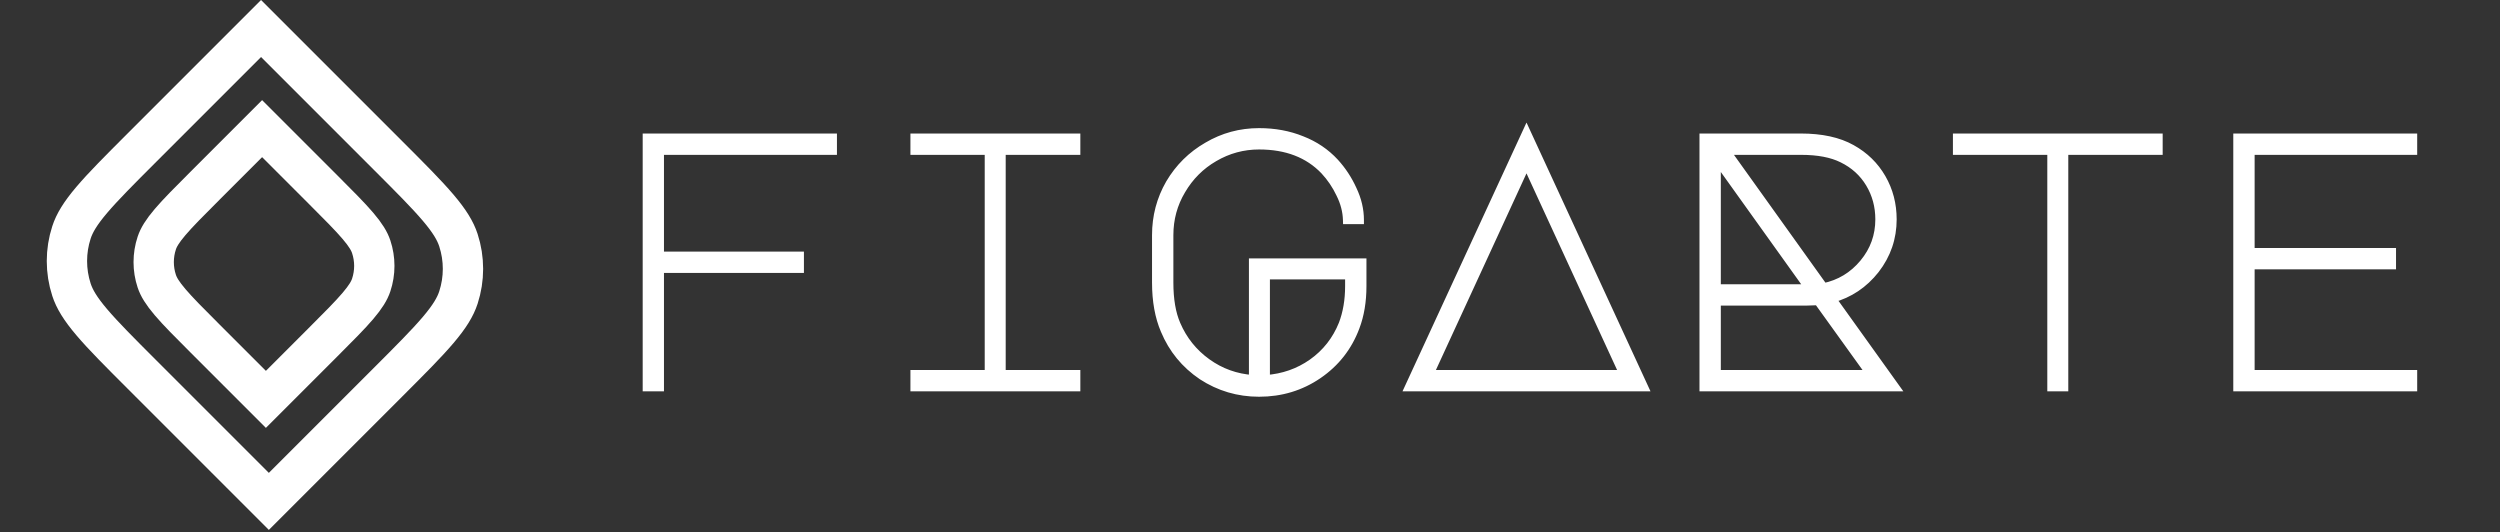 <svg width="620" height="132" viewBox="0 0 620 132" fill="none" xmlns="http://www.w3.org/2000/svg">
<rect x="0" y="0" width="620" height="132" fill="#333333" stroke="none"/>
<mask id="path-1-outside-1_58_6" maskUnits="userSpaceOnUse" x="159" y="30.055" width="441" height="69" fill="black">
<rect fill="white" x="159" y="30.055" width="441" height="69"/>
<path d="M160.371 34.111H206.562V37.404H163.664V63.392H198.374V66.685H163.664V96.055H160.371V34.111ZM266.925 34.111V37.404H248.413V92.762H266.925V96.055H226.786V92.762H245.209V37.404H226.786V34.111H266.925ZM312.247 36.069C308.271 36.069 304.563 37.077 301.122 39.095C297.74 41.053 295.04 43.752 293.023 47.194C291.005 50.576 289.997 54.284 289.997 58.319V70.067C289.997 74.279 290.59 77.75 291.777 80.48C293.438 84.336 295.96 87.481 299.342 89.914C302.724 92.346 306.521 93.711 310.734 94.008V65.083H337.879V70.957C337.879 74.754 337.315 78.136 336.188 81.103C334.348 86.027 331.263 89.973 326.932 92.94C322.6 95.906 317.705 97.39 312.247 97.39C307.085 97.39 302.368 95.995 298.096 93.207C293.883 90.359 290.798 86.591 288.84 81.904C287.416 78.581 286.704 74.635 286.704 70.067V58.319C286.704 53.691 287.831 49.419 290.086 45.503C292.4 41.587 295.515 38.501 299.431 36.247C303.347 33.933 307.619 32.776 312.247 32.776C316.103 32.776 319.634 33.428 322.838 34.734C326.042 35.98 328.771 37.819 331.026 40.252C332.865 42.269 334.348 44.524 335.476 47.016C336.662 49.508 337.256 52.029 337.256 54.581H334.052C333.992 52.385 333.429 50.22 332.361 48.084C331.352 45.948 330.047 44.019 328.445 42.299C324.469 38.145 319.07 36.069 312.247 36.069ZM334.586 68.287H313.938V94.008C318.21 93.711 322.037 92.376 325.419 90.003C328.86 87.57 331.382 84.366 332.984 80.391C334.052 77.602 334.586 74.457 334.586 70.957V68.287ZM407.765 96.055H349.381L378.573 32.776L407.765 96.055ZM354.543 92.762H402.603L378.573 40.608L354.543 92.762ZM470.085 96.055H422.47V34.111H446.589C451.751 34.111 455.964 35.03 459.227 36.87C462.431 38.65 464.923 41.082 466.703 44.168C468.483 47.253 469.373 50.665 469.373 54.403C469.373 59.031 467.949 63.184 465.101 66.863C462.253 70.482 458.664 72.885 454.332 74.072L470.085 96.055ZM428.077 37.404L452.285 71.224C456.261 70.393 459.554 68.405 462.164 65.261C464.775 62.116 466.08 58.497 466.08 54.403C466.08 51.139 465.279 48.173 463.677 45.503C462.075 42.833 459.821 40.786 456.913 39.362C454.303 38.056 450.891 37.404 446.678 37.404H428.077ZM425.763 39.54V71.491H448.636L425.763 39.54ZM425.763 92.762H463.855L450.861 74.695L448.102 74.784H425.763V92.762ZM535.343 34.111V37.404H511.936V96.055H508.732V37.404H485.325V34.111H535.343ZM554.855 34.111H598.465V37.404H558.148V62.502H593.214V65.795H558.148V92.762H598.465V96.055H554.855V34.111Z"/>
</mask>
<path d="M160.371 34.111H206.562V37.404H163.664V63.392H198.374V66.685H163.664V96.055H160.371V34.111ZM266.925 34.111V37.404H248.413V92.762H266.925V96.055H226.786V92.762H245.209V37.404H226.786V34.111H266.925ZM312.247 36.069C308.271 36.069 304.563 37.077 301.122 39.095C297.74 41.053 295.04 43.752 293.023 47.194C291.005 50.576 289.997 54.284 289.997 58.319V70.067C289.997 74.279 290.59 77.75 291.777 80.48C293.438 84.336 295.96 87.481 299.342 89.914C302.724 92.346 306.521 93.711 310.734 94.008V65.083H337.879V70.957C337.879 74.754 337.315 78.136 336.188 81.103C334.348 86.027 331.263 89.973 326.932 92.94C322.6 95.906 317.705 97.39 312.247 97.39C307.085 97.39 302.368 95.995 298.096 93.207C293.883 90.359 290.798 86.591 288.84 81.904C287.416 78.581 286.704 74.635 286.704 70.067V58.319C286.704 53.691 287.831 49.419 290.086 45.503C292.4 41.587 295.515 38.501 299.431 36.247C303.347 33.933 307.619 32.776 312.247 32.776C316.103 32.776 319.634 33.428 322.838 34.734C326.042 35.98 328.771 37.819 331.026 40.252C332.865 42.269 334.348 44.524 335.476 47.016C336.662 49.508 337.256 52.029 337.256 54.581H334.052C333.992 52.385 333.429 50.22 332.361 48.084C331.352 45.948 330.047 44.019 328.445 42.299C324.469 38.145 319.07 36.069 312.247 36.069ZM334.586 68.287H313.938V94.008C318.21 93.711 322.037 92.376 325.419 90.003C328.86 87.57 331.382 84.366 332.984 80.391C334.052 77.602 334.586 74.457 334.586 70.957V68.287ZM407.765 96.055H349.381L378.573 32.776L407.765 96.055ZM354.543 92.762H402.603L378.573 40.608L354.543 92.762ZM470.085 96.055H422.47V34.111H446.589C451.751 34.111 455.964 35.03 459.227 36.87C462.431 38.65 464.923 41.082 466.703 44.168C468.483 47.253 469.373 50.665 469.373 54.403C469.373 59.031 467.949 63.184 465.101 66.863C462.253 70.482 458.664 72.885 454.332 74.072L470.085 96.055ZM428.077 37.404L452.285 71.224C456.261 70.393 459.554 68.405 462.164 65.261C464.775 62.116 466.08 58.497 466.08 54.403C466.08 51.139 465.279 48.173 463.677 45.503C462.075 42.833 459.821 40.786 456.913 39.362C454.303 38.056 450.891 37.404 446.678 37.404H428.077ZM425.763 39.54V71.491H448.636L425.763 39.54ZM425.763 92.762H463.855L450.861 74.695L448.102 74.784H425.763V92.762ZM535.343 34.111V37.404H511.936V96.055H508.732V37.404H485.325V34.111H535.343ZM554.855 34.111H598.465V37.404H558.148V62.502H593.214V65.795H558.148V92.762H598.465V96.055H554.855V34.111Z" fill="white"/>
<path d="M160.371 34.111V33.111H159.371V34.111H160.371ZM206.562 34.111H207.562V33.111H206.562V34.111ZM206.562 37.404V38.404H207.562V37.404H206.562ZM163.664 37.404V36.404H162.664V37.404H163.664ZM163.664 63.392H162.664V64.392H163.664V63.392ZM198.374 63.392H199.374V62.392H198.374V63.392ZM198.374 66.685V67.685H199.374V66.685H198.374ZM163.664 66.685V65.685H162.664V66.685H163.664ZM163.664 96.055V97.055H164.664V96.055H163.664ZM160.371 96.055H159.371V97.055H160.371V96.055ZM160.371 35.111H206.562V33.111H160.371V35.111ZM205.562 34.111V37.404H207.562V34.111H205.562ZM206.562 36.404H163.664V38.404H206.562V36.404ZM162.664 37.404V63.392H164.664V37.404H162.664ZM163.664 64.392H198.374V62.392H163.664V64.392ZM197.374 63.392V66.685H199.374V63.392H197.374ZM198.374 65.685H163.664V67.685H198.374V65.685ZM162.664 66.685V96.055H164.664V66.685H162.664ZM163.664 95.055H160.371V97.055H163.664V95.055ZM161.371 96.055V34.111H159.371V96.055H161.371ZM266.925 34.111H267.925V33.111H266.925V34.111ZM266.925 37.404V38.404H267.925V37.404H266.925ZM248.413 37.404V36.404H247.413V37.404H248.413ZM248.413 92.762H247.413V93.762H248.413V92.762ZM266.925 92.762H267.925V91.762H266.925V92.762ZM266.925 96.055V97.055H267.925V96.055H266.925ZM226.786 96.055H225.786V97.055H226.786V96.055ZM226.786 92.762V91.762H225.786V92.762H226.786ZM245.209 92.762V93.762H246.209V92.762H245.209ZM245.209 37.404H246.209V36.404H245.209V37.404ZM226.786 37.404H225.786V38.404H226.786V37.404ZM226.786 34.111V33.111H225.786V34.111H226.786ZM265.925 34.111V37.404H267.925V34.111H265.925ZM266.925 36.404H248.413V38.404H266.925V36.404ZM247.413 37.404V92.762H249.413V37.404H247.413ZM248.413 93.762H266.925V91.762H248.413V93.762ZM265.925 92.762V96.055H267.925V92.762H265.925ZM266.925 95.055H226.786V97.055H266.925V95.055ZM227.786 96.055V92.762H225.786V96.055H227.786ZM226.786 93.762H245.209V91.762H226.786V93.762ZM246.209 92.762V37.404H244.209V92.762H246.209ZM245.209 36.404H226.786V38.404H245.209V36.404ZM227.786 37.404V34.111H225.786V37.404H227.786ZM226.786 35.111H266.925V33.111H226.786V35.111ZM301.122 39.095L301.623 39.96L301.627 39.957L301.122 39.095ZM293.023 47.194L293.882 47.706L293.885 47.699L293.023 47.194ZM291.777 80.48L292.695 80.084L292.694 80.081L291.777 80.48ZM299.342 89.914L299.926 89.102L299.342 89.914ZM310.734 94.008L310.663 95.005L311.734 95.081V94.008H310.734ZM310.734 65.083V64.083H309.734V65.083H310.734ZM337.879 65.083H338.879V64.083H337.879V65.083ZM336.188 81.103L335.253 80.748L335.251 80.753L336.188 81.103ZM326.932 92.94L326.367 92.115L326.932 92.94ZM298.096 93.207L297.536 94.035L297.542 94.04L297.549 94.044L298.096 93.207ZM288.84 81.904L289.762 81.518L289.759 81.51L288.84 81.904ZM290.086 45.503L289.225 44.994L289.219 45.004L290.086 45.503ZM299.431 36.247L299.93 37.113L299.939 37.108L299.431 36.247ZM322.838 34.734L322.46 35.66L322.468 35.663L322.475 35.666L322.838 34.734ZM331.026 40.252L331.765 39.578L331.759 39.572L331.026 40.252ZM335.476 47.016L334.565 47.428L334.569 47.437L334.573 47.446L335.476 47.016ZM337.256 54.581V55.581H338.256V54.581H337.256ZM334.052 54.581L333.052 54.608L333.078 55.581H334.052V54.581ZM332.361 48.084L331.456 48.511L331.461 48.521L331.466 48.531L332.361 48.084ZM328.445 42.299L329.177 41.617L329.167 41.607L328.445 42.299ZM334.586 68.287H335.586V67.287H334.586V68.287ZM313.938 68.287V67.287H312.938V68.287H313.938ZM313.938 94.008H312.938V95.079L314.007 95.005L313.938 94.008ZM325.419 90.003L325.993 90.821L325.996 90.819L325.419 90.003ZM332.984 80.391L333.911 80.764L333.914 80.756L333.918 80.748L332.984 80.391ZM312.247 35.069C308.093 35.069 304.21 36.125 300.616 38.232L301.627 39.957C304.916 38.03 308.45 37.069 312.247 37.069V35.069ZM300.621 38.229C297.086 40.276 294.263 43.101 292.16 46.688L293.885 47.699C295.817 44.404 298.394 41.83 301.623 39.96L300.621 38.229ZM292.164 46.681C290.052 50.222 288.997 54.108 288.997 58.319H290.997C290.997 54.46 291.959 50.929 293.882 47.706L292.164 46.681ZM288.997 58.319V70.067H290.997V58.319H288.997ZM288.997 70.067C288.997 74.364 289.601 77.983 290.86 80.878L292.694 80.081C291.58 77.518 290.997 74.195 290.997 70.067H288.997ZM290.858 80.875C292.591 84.897 295.227 88.186 298.758 90.725L299.926 89.102C296.692 86.776 294.285 83.776 292.695 80.084L290.858 80.875ZM298.758 90.725C302.293 93.268 306.268 94.696 310.663 95.005L310.804 93.01C306.774 92.726 303.155 91.425 299.926 89.102L298.758 90.725ZM311.734 94.008V65.083H309.734V94.008H311.734ZM310.734 66.083H337.879V64.083H310.734V66.083ZM336.879 65.083V70.957H338.879V65.083H336.879ZM336.879 70.957C336.879 74.656 336.33 77.914 335.253 80.748L337.122 81.458C338.301 78.358 338.879 74.852 338.879 70.957H336.879ZM335.251 80.753C333.484 85.485 330.528 89.264 326.367 92.115L327.497 93.765C331.998 90.681 335.213 86.57 337.125 81.453L335.251 80.753ZM326.367 92.115C322.209 94.963 317.512 96.39 312.247 96.39V98.39C317.899 98.39 322.992 96.85 327.497 93.765L326.367 92.115ZM312.247 96.39C307.276 96.39 302.75 95.05 298.642 92.369L297.549 94.044C301.986 96.94 306.893 98.39 312.247 98.39V96.39ZM298.656 92.378C294.604 89.639 291.645 86.025 289.762 81.518L287.917 82.289C289.95 87.156 293.162 91.078 297.536 94.035L298.656 92.378ZM289.759 81.51C288.4 78.34 287.704 74.534 287.704 70.067H285.704C285.704 74.736 286.431 78.822 287.921 82.298L289.759 81.51ZM287.704 70.067V58.319H285.704V70.067H287.704ZM287.704 58.319C287.704 53.861 288.787 49.762 290.952 46.002L289.219 45.004C286.875 49.075 285.704 53.52 285.704 58.319H287.704ZM290.947 46.011C293.173 42.243 296.164 39.281 299.93 37.113L298.932 35.38C294.865 37.721 291.626 40.931 289.225 44.994L290.947 46.011ZM299.939 37.108C303.699 34.886 307.794 33.776 312.247 33.776V31.776C307.443 31.776 302.995 32.979 298.922 35.386L299.939 37.108ZM312.247 33.776C315.989 33.776 319.389 34.409 322.46 35.66L323.215 33.808C319.878 32.448 316.218 31.776 312.247 31.776V33.776ZM322.475 35.666C325.543 36.859 328.144 38.614 330.292 40.931L331.759 39.572C329.398 37.024 326.54 35.1 323.2 33.802L322.475 35.666ZM330.287 40.925C332.055 42.865 333.48 45.031 334.565 47.428L336.387 46.603C335.216 44.016 333.675 41.673 331.765 39.578L330.287 40.925ZM334.573 47.446C335.701 49.815 336.256 52.19 336.256 54.581H338.256C338.256 51.869 337.624 49.201 336.379 46.586L334.573 47.446ZM337.256 53.581H334.052V55.581H337.256V53.581ZM335.051 54.554C334.988 52.2 334.383 49.892 333.255 47.636L331.466 48.531C332.475 50.548 332.997 52.571 333.052 54.608L335.051 54.554ZM333.265 47.657C332.213 45.428 330.849 43.414 329.177 41.617L327.713 42.98C329.244 44.625 330.492 46.467 331.456 48.511L333.265 47.657ZM329.167 41.607C324.968 37.22 319.288 35.069 312.247 35.069V37.069C318.852 37.069 323.971 39.071 327.722 42.99L329.167 41.607ZM334.586 67.287H313.938V69.287H334.586V67.287ZM312.938 68.287V94.008H314.938V68.287H312.938ZM314.007 95.005C318.454 94.697 322.457 93.303 325.993 90.821L324.844 89.184C321.617 91.449 317.966 92.725 313.868 93.01L314.007 95.005ZM325.996 90.819C329.597 88.274 332.239 84.915 333.911 80.764L332.056 80.017C330.525 83.817 328.123 86.866 324.841 89.186L325.996 90.819ZM333.918 80.748C335.036 77.828 335.586 74.559 335.586 70.957H333.586C333.586 74.356 333.067 77.376 332.05 80.033L333.918 80.748ZM335.586 70.957V68.287H333.586V70.957H335.586ZM407.765 96.055V97.055H409.327L408.673 95.636L407.765 96.055ZM349.381 96.055L348.473 95.636L347.818 97.055H349.381V96.055ZM378.573 32.776L379.481 32.357L378.573 30.389L377.665 32.357L378.573 32.776ZM354.543 92.762L353.634 92.343L352.981 93.762H354.543V92.762ZM402.603 92.762V93.762H404.164L403.511 92.343L402.603 92.762ZM378.573 40.608L379.481 40.189L378.573 38.218L377.664 40.189L378.573 40.608ZM407.765 95.055H349.381V97.055H407.765V95.055ZM350.289 96.474L379.481 33.195L377.665 32.357L348.473 95.636L350.289 96.474ZM377.665 33.195L406.857 96.474L408.673 95.636L379.481 32.357L377.665 33.195ZM354.543 93.762H402.603V91.762H354.543V93.762ZM403.511 92.343L379.481 40.189L377.664 41.026L401.694 93.18L403.511 92.343ZM377.664 40.189L353.634 92.343L355.451 93.18L379.481 41.026L377.664 40.189ZM470.085 96.055V97.055H472.032L470.898 95.472L470.085 96.055ZM422.47 96.055H421.47V97.055H422.47V96.055ZM422.47 34.111V33.111H421.47V34.111H422.47ZM459.227 36.87L458.736 37.741L458.742 37.744L459.227 36.87ZM466.703 44.168L465.837 44.667V44.667L466.703 44.168ZM465.101 66.863L465.887 67.481L465.892 67.475L465.101 66.863ZM454.332 74.072L454.068 73.107L452.683 73.487L453.52 74.654L454.332 74.072ZM428.077 37.404V36.404H426.132L427.264 37.986L428.077 37.404ZM452.285 71.224L451.472 71.806L451.852 72.336L452.49 72.203L452.285 71.224ZM462.164 65.261L461.395 64.622L462.164 65.261ZM456.913 39.362L456.466 40.256L456.474 40.26L456.913 39.362ZM425.763 39.54L426.577 38.958L424.763 36.425V39.54H425.763ZM425.763 71.491H424.763V72.491H425.763V71.491ZM448.636 71.491V72.491H450.582L449.45 70.909L448.636 71.491ZM425.763 92.762H424.763V93.762H425.763V92.762ZM463.855 92.762V93.762H465.806L464.667 92.178L463.855 92.762ZM450.861 74.695L451.673 74.111L451.362 73.678L450.829 73.695L450.861 74.695ZM448.102 74.784V75.784H448.119L448.135 75.783L448.102 74.784ZM425.763 74.784V73.784H424.763V74.784H425.763ZM470.085 95.055H422.47V97.055H470.085V95.055ZM423.47 96.055V34.111H421.47V96.055H423.47ZM422.47 35.111H446.589V33.111H422.47V35.111ZM446.589 35.111C451.641 35.111 455.669 36.012 458.736 37.741L459.718 35.998C456.259 34.049 451.861 33.111 446.589 33.111V35.111ZM458.742 37.744C461.792 39.438 464.151 41.744 465.837 44.667L467.57 43.668C465.696 40.421 463.071 37.861 459.713 35.995L458.742 37.744ZM465.837 44.667C467.525 47.593 468.373 50.831 468.373 54.403H470.373C470.373 50.498 469.442 46.913 467.57 43.668L465.837 44.667ZM468.373 54.403C468.373 58.808 467.024 62.746 464.311 66.251L465.892 67.475C468.875 63.622 470.373 59.254 470.373 54.403H468.373ZM464.316 66.244C461.596 69.7 458.188 71.979 454.068 73.107L454.597 75.036C459.14 73.791 462.911 71.264 465.887 67.481L464.316 66.244ZM453.52 74.654L469.273 96.637L470.898 95.472L455.145 73.489L453.52 74.654ZM427.264 37.986L451.472 71.806L453.099 70.642L428.891 36.822L427.264 37.986ZM452.49 72.203C456.688 71.325 460.18 69.217 462.934 65.899L461.395 64.622C458.928 67.594 455.833 69.461 452.081 70.245L452.49 72.203ZM462.934 65.899C465.694 62.575 467.08 58.73 467.08 54.403H465.08C465.08 58.264 463.856 61.657 461.395 64.622L462.934 65.899ZM467.08 54.403C467.08 50.967 466.235 47.821 464.535 44.988L462.82 46.017C464.324 48.524 465.08 51.312 465.08 54.403H467.08ZM464.535 44.988C462.83 42.146 460.427 39.969 457.353 38.464L456.474 40.26C459.215 41.602 461.321 43.519 462.82 46.017L464.535 44.988ZM457.361 38.467C454.563 37.069 450.982 36.404 446.678 36.404V38.404C450.8 38.404 454.042 39.044 456.466 40.256L457.361 38.467ZM446.678 36.404H428.077V38.404H446.678V36.404ZM424.763 39.54V71.491H426.763V39.54H424.763ZM425.763 72.491H448.636V70.491H425.763V72.491ZM449.45 70.909L426.577 38.958L424.95 40.122L447.823 72.073L449.45 70.909ZM425.763 93.762H463.855V91.762H425.763V93.762ZM464.667 92.178L451.673 74.111L450.05 75.279L463.044 93.346L464.667 92.178ZM450.829 73.695L448.07 73.784L448.135 75.783L450.894 75.694L450.829 73.695ZM448.102 73.784H425.763V75.784H448.102V73.784ZM424.763 74.784V92.762H426.763V74.784H424.763ZM535.343 34.111H536.343V33.111H535.343V34.111ZM535.343 37.404V38.404H536.343V37.404H535.343ZM511.936 37.404V36.404H510.936V37.404H511.936ZM511.936 96.055V97.055H512.936V96.055H511.936ZM508.732 96.055H507.732V97.055H508.732V96.055ZM508.732 37.404H509.732V36.404H508.732V37.404ZM485.325 37.404H484.325V38.404H485.325V37.404ZM485.325 34.111V33.111H484.325V34.111H485.325ZM534.343 34.111V37.404H536.343V34.111H534.343ZM535.343 36.404H511.936V38.404H535.343V36.404ZM510.936 37.404V96.055H512.936V37.404H510.936ZM511.936 95.055H508.732V97.055H511.936V95.055ZM509.732 96.055V37.404H507.732V96.055H509.732ZM508.732 36.404H485.325V38.404H508.732V36.404ZM486.325 37.404V34.111H484.325V37.404H486.325ZM485.325 35.111H535.343V33.111H485.325V35.111ZM554.855 34.111V33.111H553.855V34.111H554.855ZM598.465 34.111H599.465V33.111H598.465V34.111ZM598.465 37.404V38.404H599.465V37.404H598.465ZM558.148 37.404V36.404H557.148V37.404H558.148ZM558.148 62.502H557.148V63.502H558.148V62.502ZM593.214 62.502H594.214V61.502H593.214V62.502ZM593.214 65.795V66.795H594.214V65.795H593.214ZM558.148 65.795V64.795H557.148V65.795H558.148ZM558.148 92.762H557.148V93.762H558.148V92.762ZM598.465 92.762H599.465V91.762H598.465V92.762ZM598.465 96.055V97.055H599.465V96.055H598.465ZM554.855 96.055H553.855V97.055H554.855V96.055ZM554.855 35.111H598.465V33.111H554.855V35.111ZM597.465 34.111V37.404H599.465V34.111H597.465ZM598.465 36.404H558.148V38.404H598.465V36.404ZM557.148 37.404V62.502H559.148V37.404H557.148ZM558.148 63.502H593.214V61.502H558.148V63.502ZM592.214 62.502V65.795H594.214V62.502H592.214ZM593.214 64.795H558.148V66.795H593.214V64.795ZM557.148 65.795V92.762H559.148V65.795H557.148ZM558.148 93.762H598.465V91.762H558.148V93.762ZM597.465 92.762V96.055H599.465V92.762H597.465ZM598.465 95.055H554.855V97.055H598.465V95.055ZM555.855 96.055V34.111H553.855V96.055H555.855Z" fill="white" mask="url(#path-1-outside-1_58_6)"/>
<path d="M64.741 7.071L96.201 38.532C101.804 44.134 105.791 48.126 108.66 51.506C111.491 54.84 112.938 57.248 113.692 59.567C115.193 64.186 115.193 69.162 113.692 73.782C112.938 76.101 111.491 78.508 108.66 81.843C105.791 85.223 101.804 89.215 96.201 94.817L66.674 124.344L35.214 92.884C29.611 87.281 25.625 83.289 22.756 79.91C19.925 76.575 18.477 74.167 17.724 71.848C16.223 67.229 16.223 62.253 17.724 57.633C18.477 55.315 19.925 52.907 22.756 49.572C25.625 46.193 29.611 42.201 35.214 36.598L64.741 7.071Z" stroke="white" stroke-width="10"/>
<path d="M65.003 31.903L80.091 46.991C84.042 50.942 86.794 53.699 88.767 56.017C90.703 58.291 91.598 59.818 92.058 61.195C93.086 64.276 93.086 67.608 92.058 70.689C91.598 72.066 90.703 73.593 88.767 75.867C86.794 78.185 84.042 80.942 80.091 84.892L65.942 99.042L50.854 83.954C46.903 80.003 44.151 77.246 42.178 74.928C40.243 72.654 39.347 71.127 38.887 69.75C37.859 66.669 37.859 63.337 38.887 60.256C39.347 58.879 40.243 57.352 42.178 55.078C44.151 52.76 46.903 50.003 50.854 46.053L65.003 31.903Z" stroke="white" stroke-width="10"/>
</svg>
